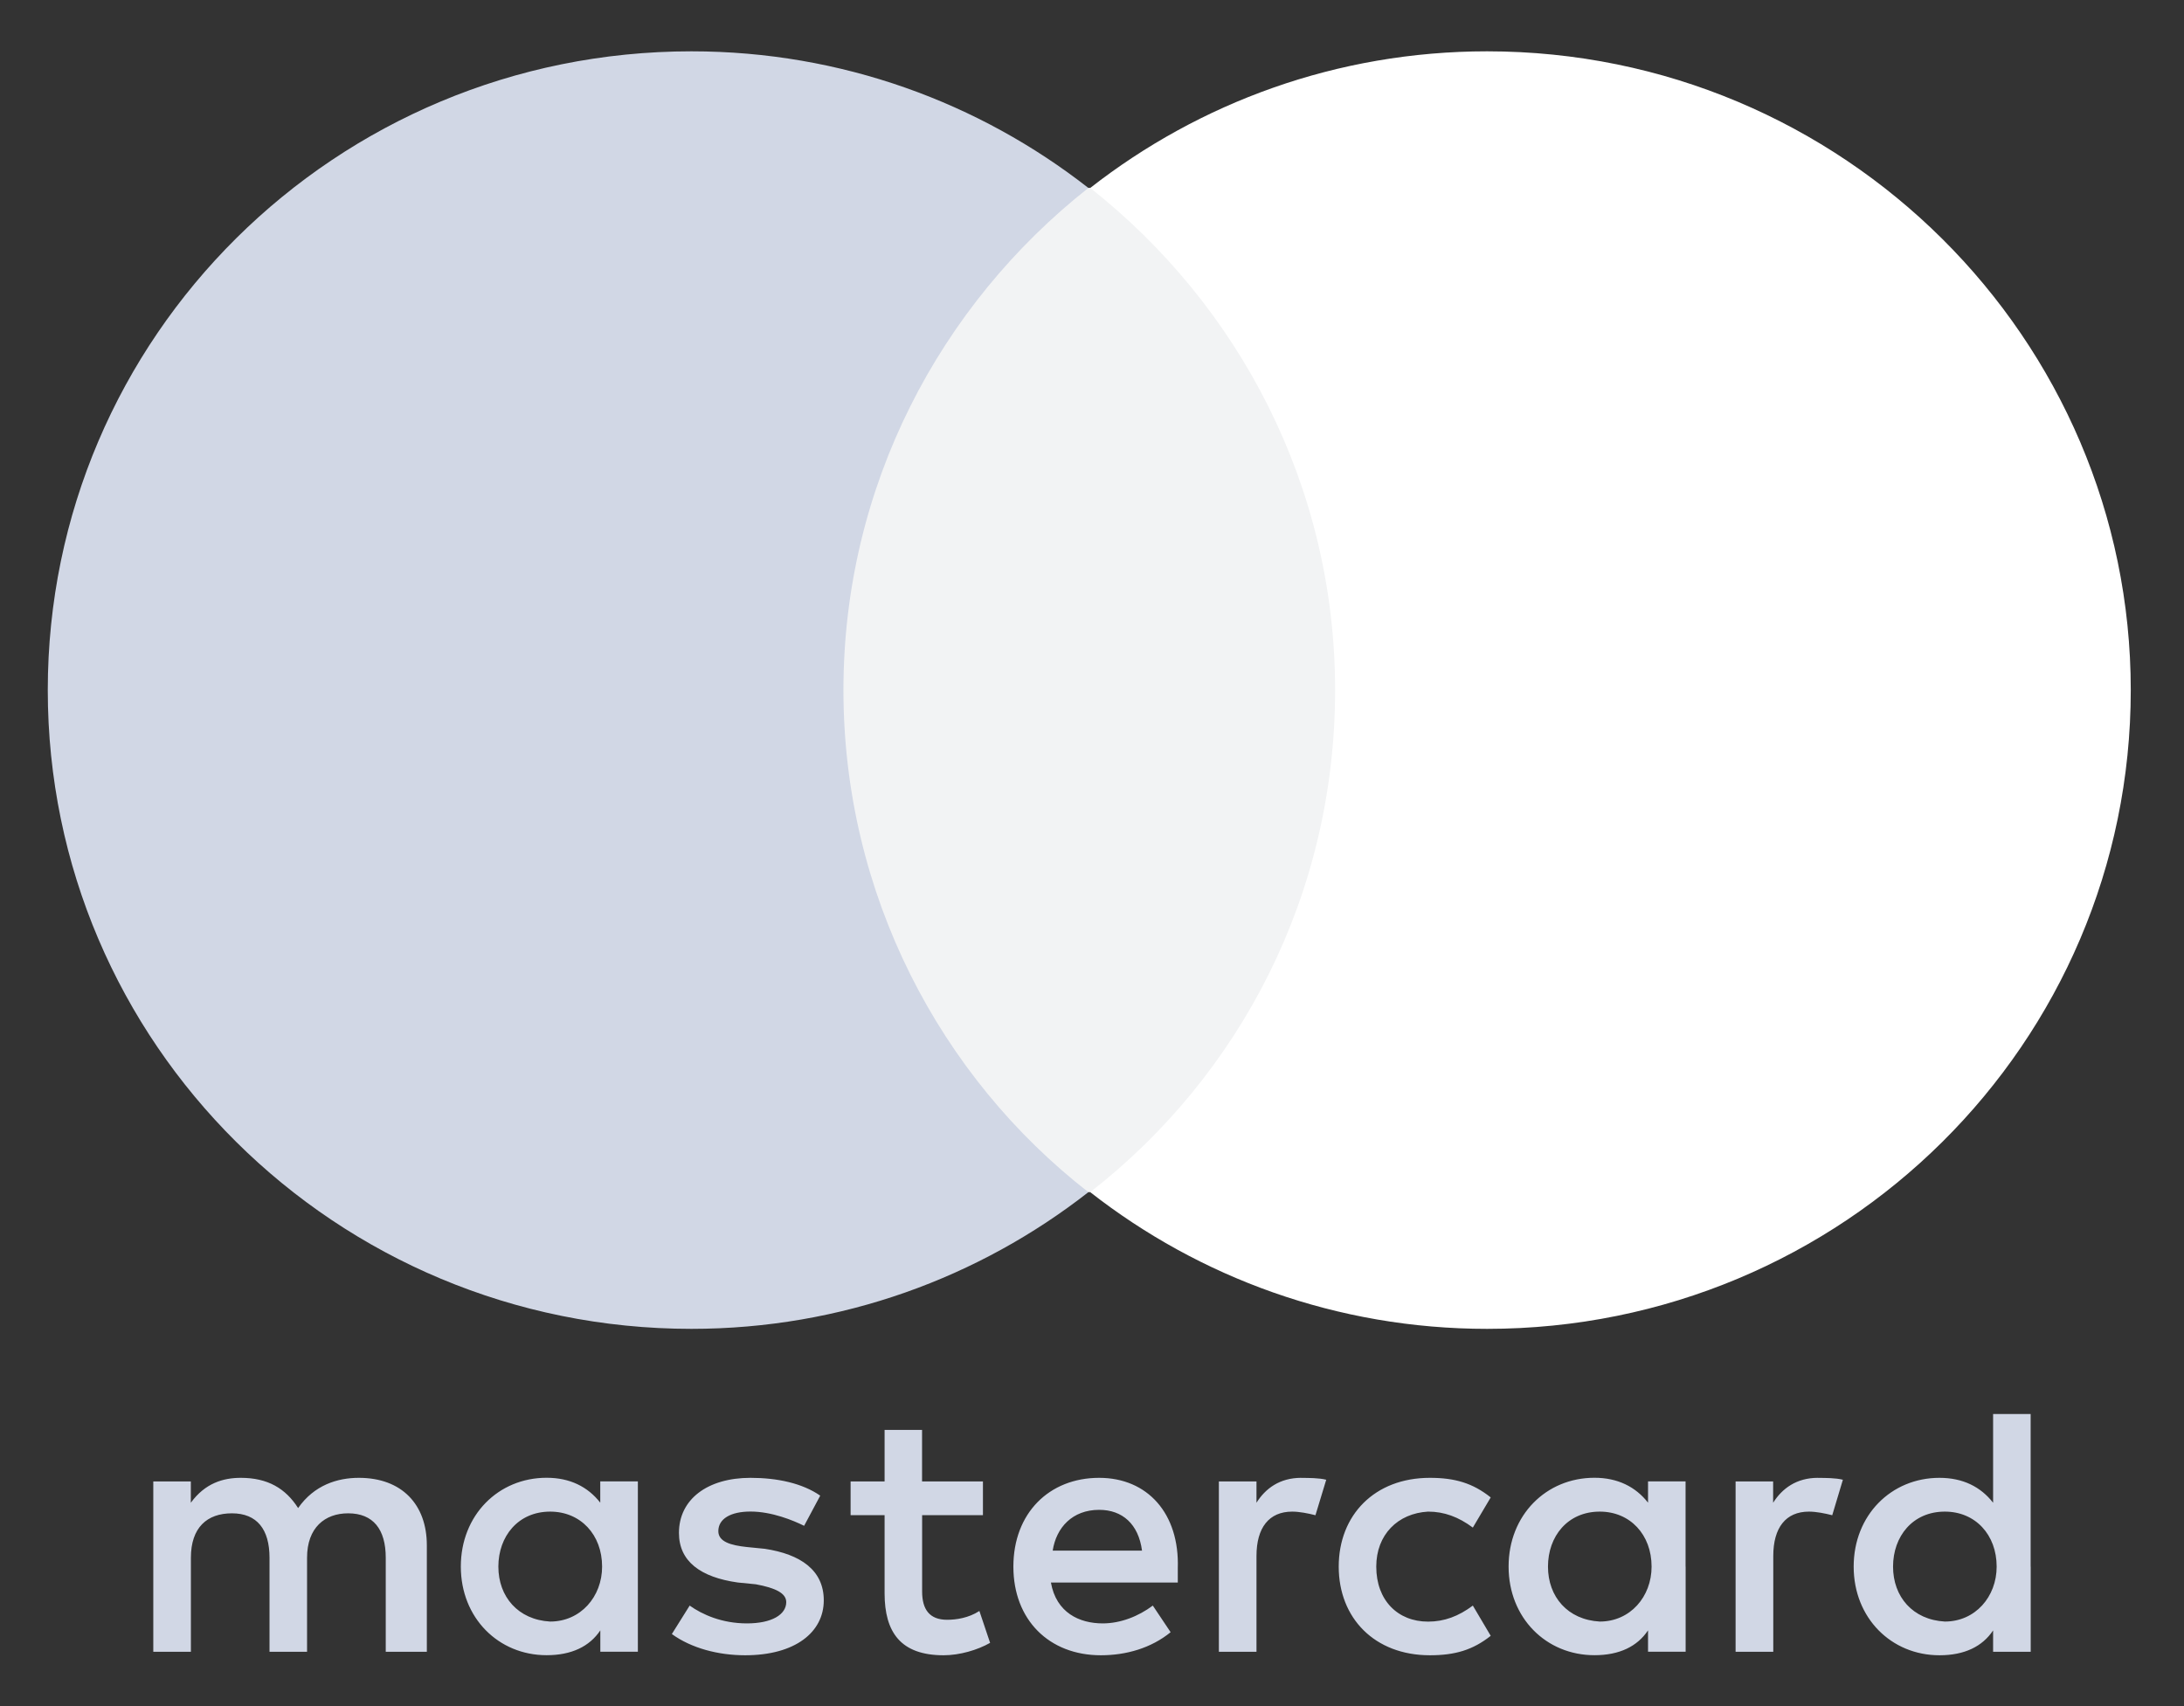 <svg width="32" height="25" viewBox="0 0 32 25" fill="none" xmlns="http://www.w3.org/2000/svg">
<rect x="0" y="0" width="32" height="25" fill="#333333" stroke="none"/>
<path d="M6.254 24.204V22.644C6.254 22.046 5.888 21.655 5.258 21.655C4.945 21.655 4.604 21.76 4.368 22.098C4.185 21.811 3.923 21.655 3.529 21.655C3.268 21.655 3.005 21.734 2.796 22.02V21.708H2.246V24.204H2.797V22.826C2.797 22.384 3.033 22.175 3.398 22.175C3.766 22.175 3.949 22.41 3.949 22.826V24.204H4.499V22.826C4.499 22.384 4.761 22.175 5.101 22.175C5.469 22.175 5.652 22.41 5.652 22.826V24.204H6.254V24.204ZM14.402 21.708H13.51V20.953H12.961V21.708H12.463V22.202H12.961V23.346C12.961 23.918 13.197 24.255 13.826 24.255C14.061 24.255 14.323 24.178 14.507 24.073L14.35 23.606C14.192 23.709 14.009 23.735 13.878 23.735C13.615 23.735 13.511 23.579 13.511 23.32V22.202H14.402V21.708V21.708ZM19.065 21.655C18.751 21.655 18.541 21.811 18.41 22.02V21.708H17.859V24.204H18.41V22.801C18.41 22.385 18.593 22.15 18.934 22.15C19.039 22.15 19.169 22.176 19.274 22.203L19.432 21.683C19.327 21.656 19.169 21.656 19.065 21.656V21.655ZM12.018 21.916C11.756 21.734 11.389 21.655 10.996 21.655C10.368 21.655 9.948 21.968 9.948 22.462C9.948 22.878 10.262 23.112 10.812 23.189L11.075 23.215C11.363 23.268 11.52 23.346 11.52 23.476C11.52 23.658 11.31 23.788 10.944 23.788C10.577 23.788 10.289 23.658 10.105 23.527L9.844 23.944C10.131 24.152 10.525 24.255 10.918 24.255C11.651 24.255 12.07 23.917 12.07 23.45C12.07 23.008 11.729 22.774 11.206 22.695L10.944 22.669C10.708 22.644 10.525 22.592 10.525 22.436C10.525 22.254 10.708 22.149 10.996 22.149C11.31 22.149 11.625 22.28 11.782 22.358L12.018 21.916ZM26.636 21.655C26.322 21.655 26.112 21.811 25.98 22.02V21.708H25.43V24.204H25.982V22.801C25.982 22.385 26.165 22.15 26.505 22.15C26.61 22.15 26.741 22.176 26.846 22.203L27.002 21.683C26.898 21.656 26.741 21.656 26.636 21.656V21.655ZM19.615 22.956C19.615 23.709 20.139 24.255 20.951 24.255C21.318 24.255 21.58 24.178 21.842 23.97L21.58 23.527C21.37 23.684 21.161 23.762 20.924 23.762C20.48 23.762 20.165 23.45 20.165 22.956C20.165 22.488 20.48 22.175 20.924 22.15C21.161 22.15 21.37 22.228 21.58 22.384L21.842 21.942C21.58 21.733 21.318 21.655 20.951 21.655C20.139 21.655 19.615 22.202 19.615 22.956V22.956ZM24.697 22.956V21.707H24.147V22.019C23.964 21.785 23.701 21.654 23.362 21.654C22.654 21.654 22.104 22.201 22.104 22.955C22.104 23.708 22.654 24.254 23.362 24.254C23.729 24.254 23.99 24.125 24.147 23.89V24.203H24.698V22.955L24.697 22.956ZM22.681 22.956C22.681 22.513 22.968 22.15 23.44 22.15C23.885 22.15 24.199 22.488 24.199 22.956C24.199 23.397 23.886 23.761 23.44 23.761C22.969 23.735 22.681 23.397 22.681 22.956ZM16.105 21.655C15.37 21.655 14.848 22.175 14.848 22.956C14.848 23.735 15.37 24.255 16.13 24.255C16.497 24.255 16.864 24.152 17.152 23.917L16.891 23.527C16.681 23.684 16.419 23.788 16.157 23.788C15.816 23.788 15.476 23.632 15.398 23.189H17.257V22.982C17.284 22.176 16.812 21.655 16.105 21.655V21.655ZM16.105 22.124C16.445 22.124 16.681 22.332 16.733 22.722H15.424C15.476 22.384 15.712 22.124 16.105 22.124ZM29.753 22.956V20.72H29.203V22.02C29.02 21.785 28.758 21.655 28.417 21.655C27.71 21.655 27.16 22.202 27.16 22.956C27.16 23.709 27.711 24.255 28.417 24.255C28.785 24.255 29.046 24.126 29.203 23.891V24.204H29.754V22.956H29.753ZM27.737 22.956C27.737 22.513 28.024 22.15 28.496 22.15C28.942 22.15 29.255 22.488 29.255 22.956C29.255 23.397 28.942 23.761 28.496 23.761C28.025 23.735 27.737 23.397 27.737 22.956ZM9.346 22.956V21.707H8.795V22.019C8.612 21.785 8.35 21.654 8.009 21.654C7.302 21.654 6.752 22.201 6.752 22.955C6.752 23.708 7.303 24.254 8.009 24.254C8.376 24.254 8.639 24.125 8.796 23.89V24.203H9.346V22.955V22.956ZM7.302 22.956C7.302 22.513 7.591 22.15 8.061 22.15C8.507 22.15 8.822 22.488 8.822 22.956C8.822 23.397 8.507 23.761 8.061 23.761C7.591 23.735 7.302 23.397 7.302 22.956Z" fill="#D1D7E5"/>
<path d="M20.087 2.753H11.834V17.469H20.087V2.754V2.753Z" fill="#F2F3F4"/>
<path d="M12.358 10.112C12.358 7.121 13.773 4.469 15.947 2.754C14.35 1.506 12.332 0.752 10.131 0.752C4.918 0.752 0.7 4.938 0.7 10.112C0.7 15.286 4.918 19.472 10.131 19.472C12.332 19.472 14.349 18.718 15.947 17.469C13.774 15.779 12.358 13.102 12.358 10.112Z" fill="#D1D7E5"/>
<path d="M31.22 10.112C31.22 15.286 27.002 19.472 21.789 19.472C19.588 19.472 17.572 18.718 15.974 17.469C18.174 15.753 19.562 13.102 19.562 10.112C19.562 7.121 18.148 4.469 15.974 2.754C17.572 1.506 19.588 0.752 21.789 0.752C27.002 0.752 31.22 4.964 31.22 10.112Z" fill="white"/>
</svg>
